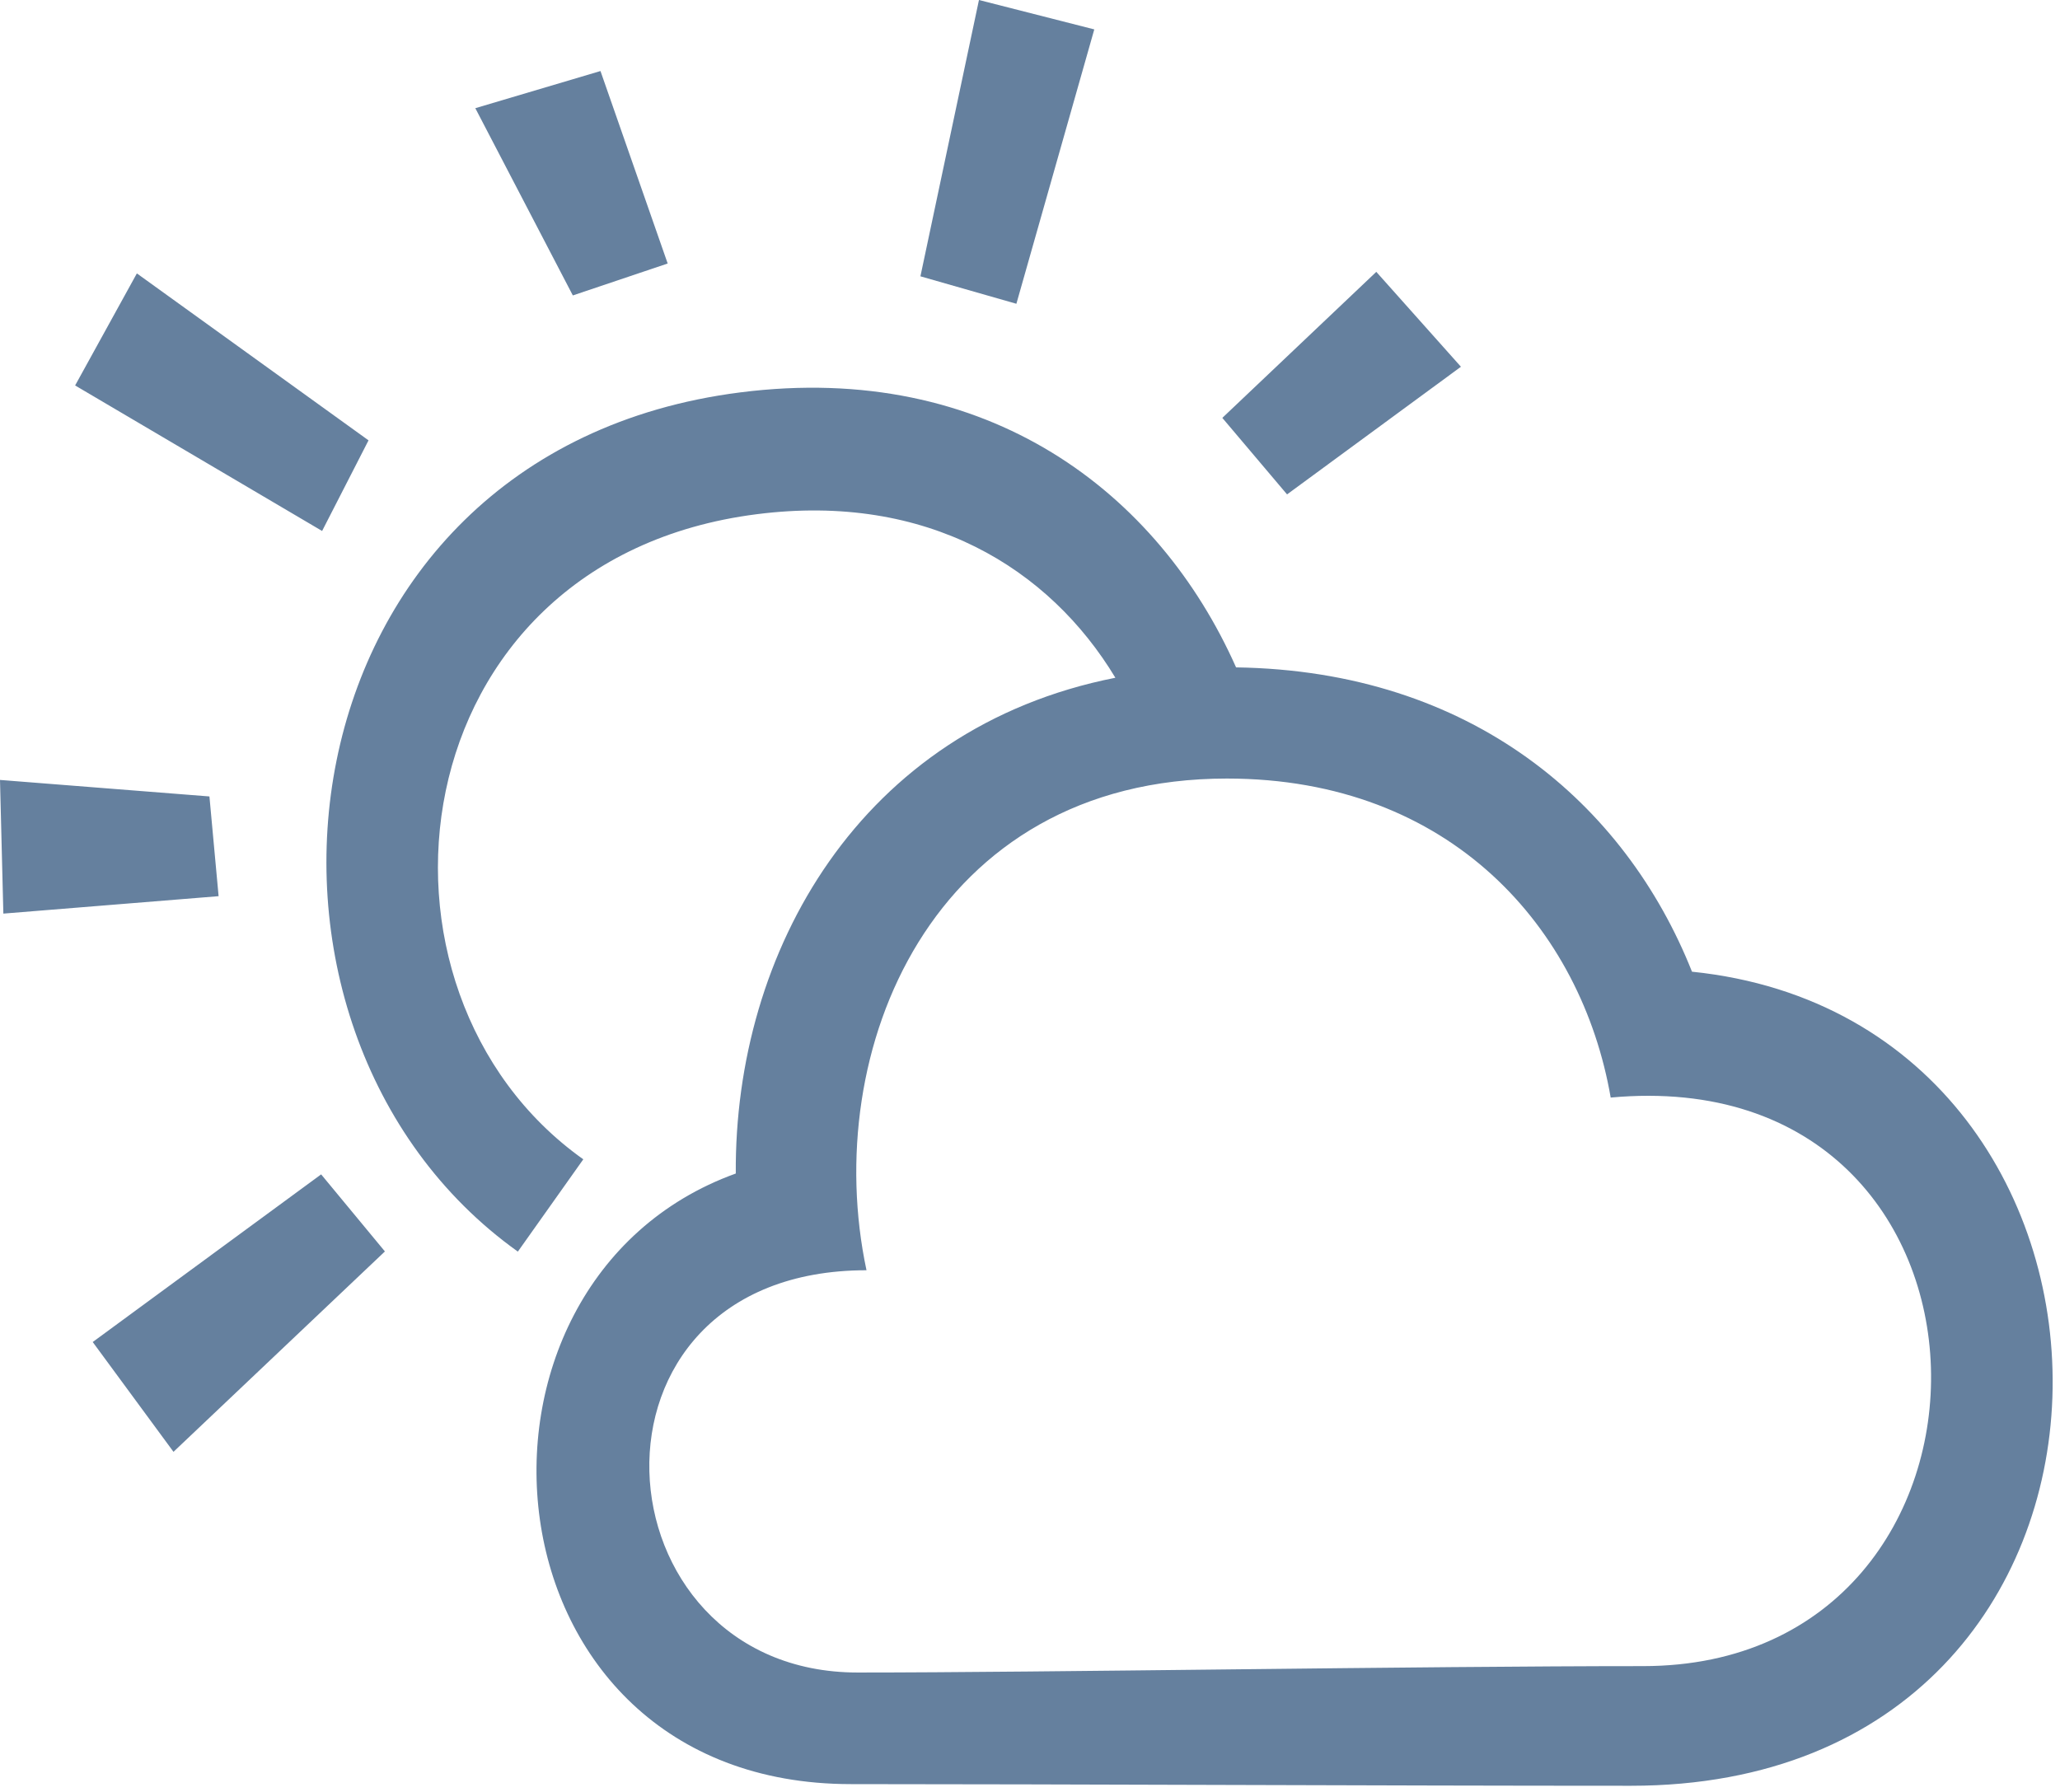 <?xml version="1.0" encoding="UTF-8"?>
<svg width="254px" height="221px" viewBox="0 0 254 221" version="1.1" xmlns="http://www.w3.org/2000/svg" xmlns:xlink="http://www.w3.org/1999/xlink">
    <!-- Generator: Sketch 53.2 (72643) - https://sketchapp.com -->
    <title>wather_cloudy</title>
    <desc>Created with Sketch.</desc>
    <g id="Page-1" stroke="none" stroke-width="1" fill="none" fill-rule="evenodd">
        <g id="Desktop-HD" transform="translate(-437, -227)" fill="#65809E" fill-rule="nonzero">
            <g id="wather_cloudy" transform="translate(437, 227)">
                <path d="M201.095,220.212 C170.392,220.212 130.598,220.008 104.913,220.008 C58.732,220.008 53.577,158.127 90.723,144.712 C90.536,117.346 106.05,89.788 137.528,83.577 C129.393,70.09 114.369,60.729 93.32,63.407 C48.809,69.065 42.676,122.196 71.921,142.961 L63.852,154.342 C25.303,126.805 33.646,55.715 91.275,48.387 C121.827,44.502 142.842,60.771 152.409,82.298 C181.451,82.722 200.389,99.112 208.625,119.824 C268.764,126.005 269.494,220.212 201.095,220.212 Z M198.6,135.346 C195.01,114.575 178.956,96.006 151.274,96.006 C114.885,96.006 101.083,129.58 106.84,156.64 C69.536,156.64 73.113,206.247 105.762,206.247 C128.714,206.247 174.956,205.457 202.583,205.457 C250.842,205.457 250.323,130.592 198.6,135.346 Z M150.714,51.531 L169.699,33.523 L180.135,45.226 L158.696,60.967 L150.714,51.531 Z M113.489,34.074 L120.707,0 L134.926,3.626 L125.321,37.46 L113.489,34.074 Z M58.607,13.341 L74.04,8.76 L82.326,32.494 L70.631,36.431 L58.607,13.341 Z M9.263,47.532 L16.876,33.714 L45.44,54.302 L39.716,65.477 L9.263,47.532 Z M26.954,110.512 L0.414,112.661 L2.84217094e-14,96.178 L25.823,98.213 L26.954,110.512 Z M47.46,154.321 L21.391,179.032 L11.432,165.491 L39.597,144.818 L47.46,154.321 Z" id="Shape"></path>
            </g>
        </g>
    </g>
</svg>